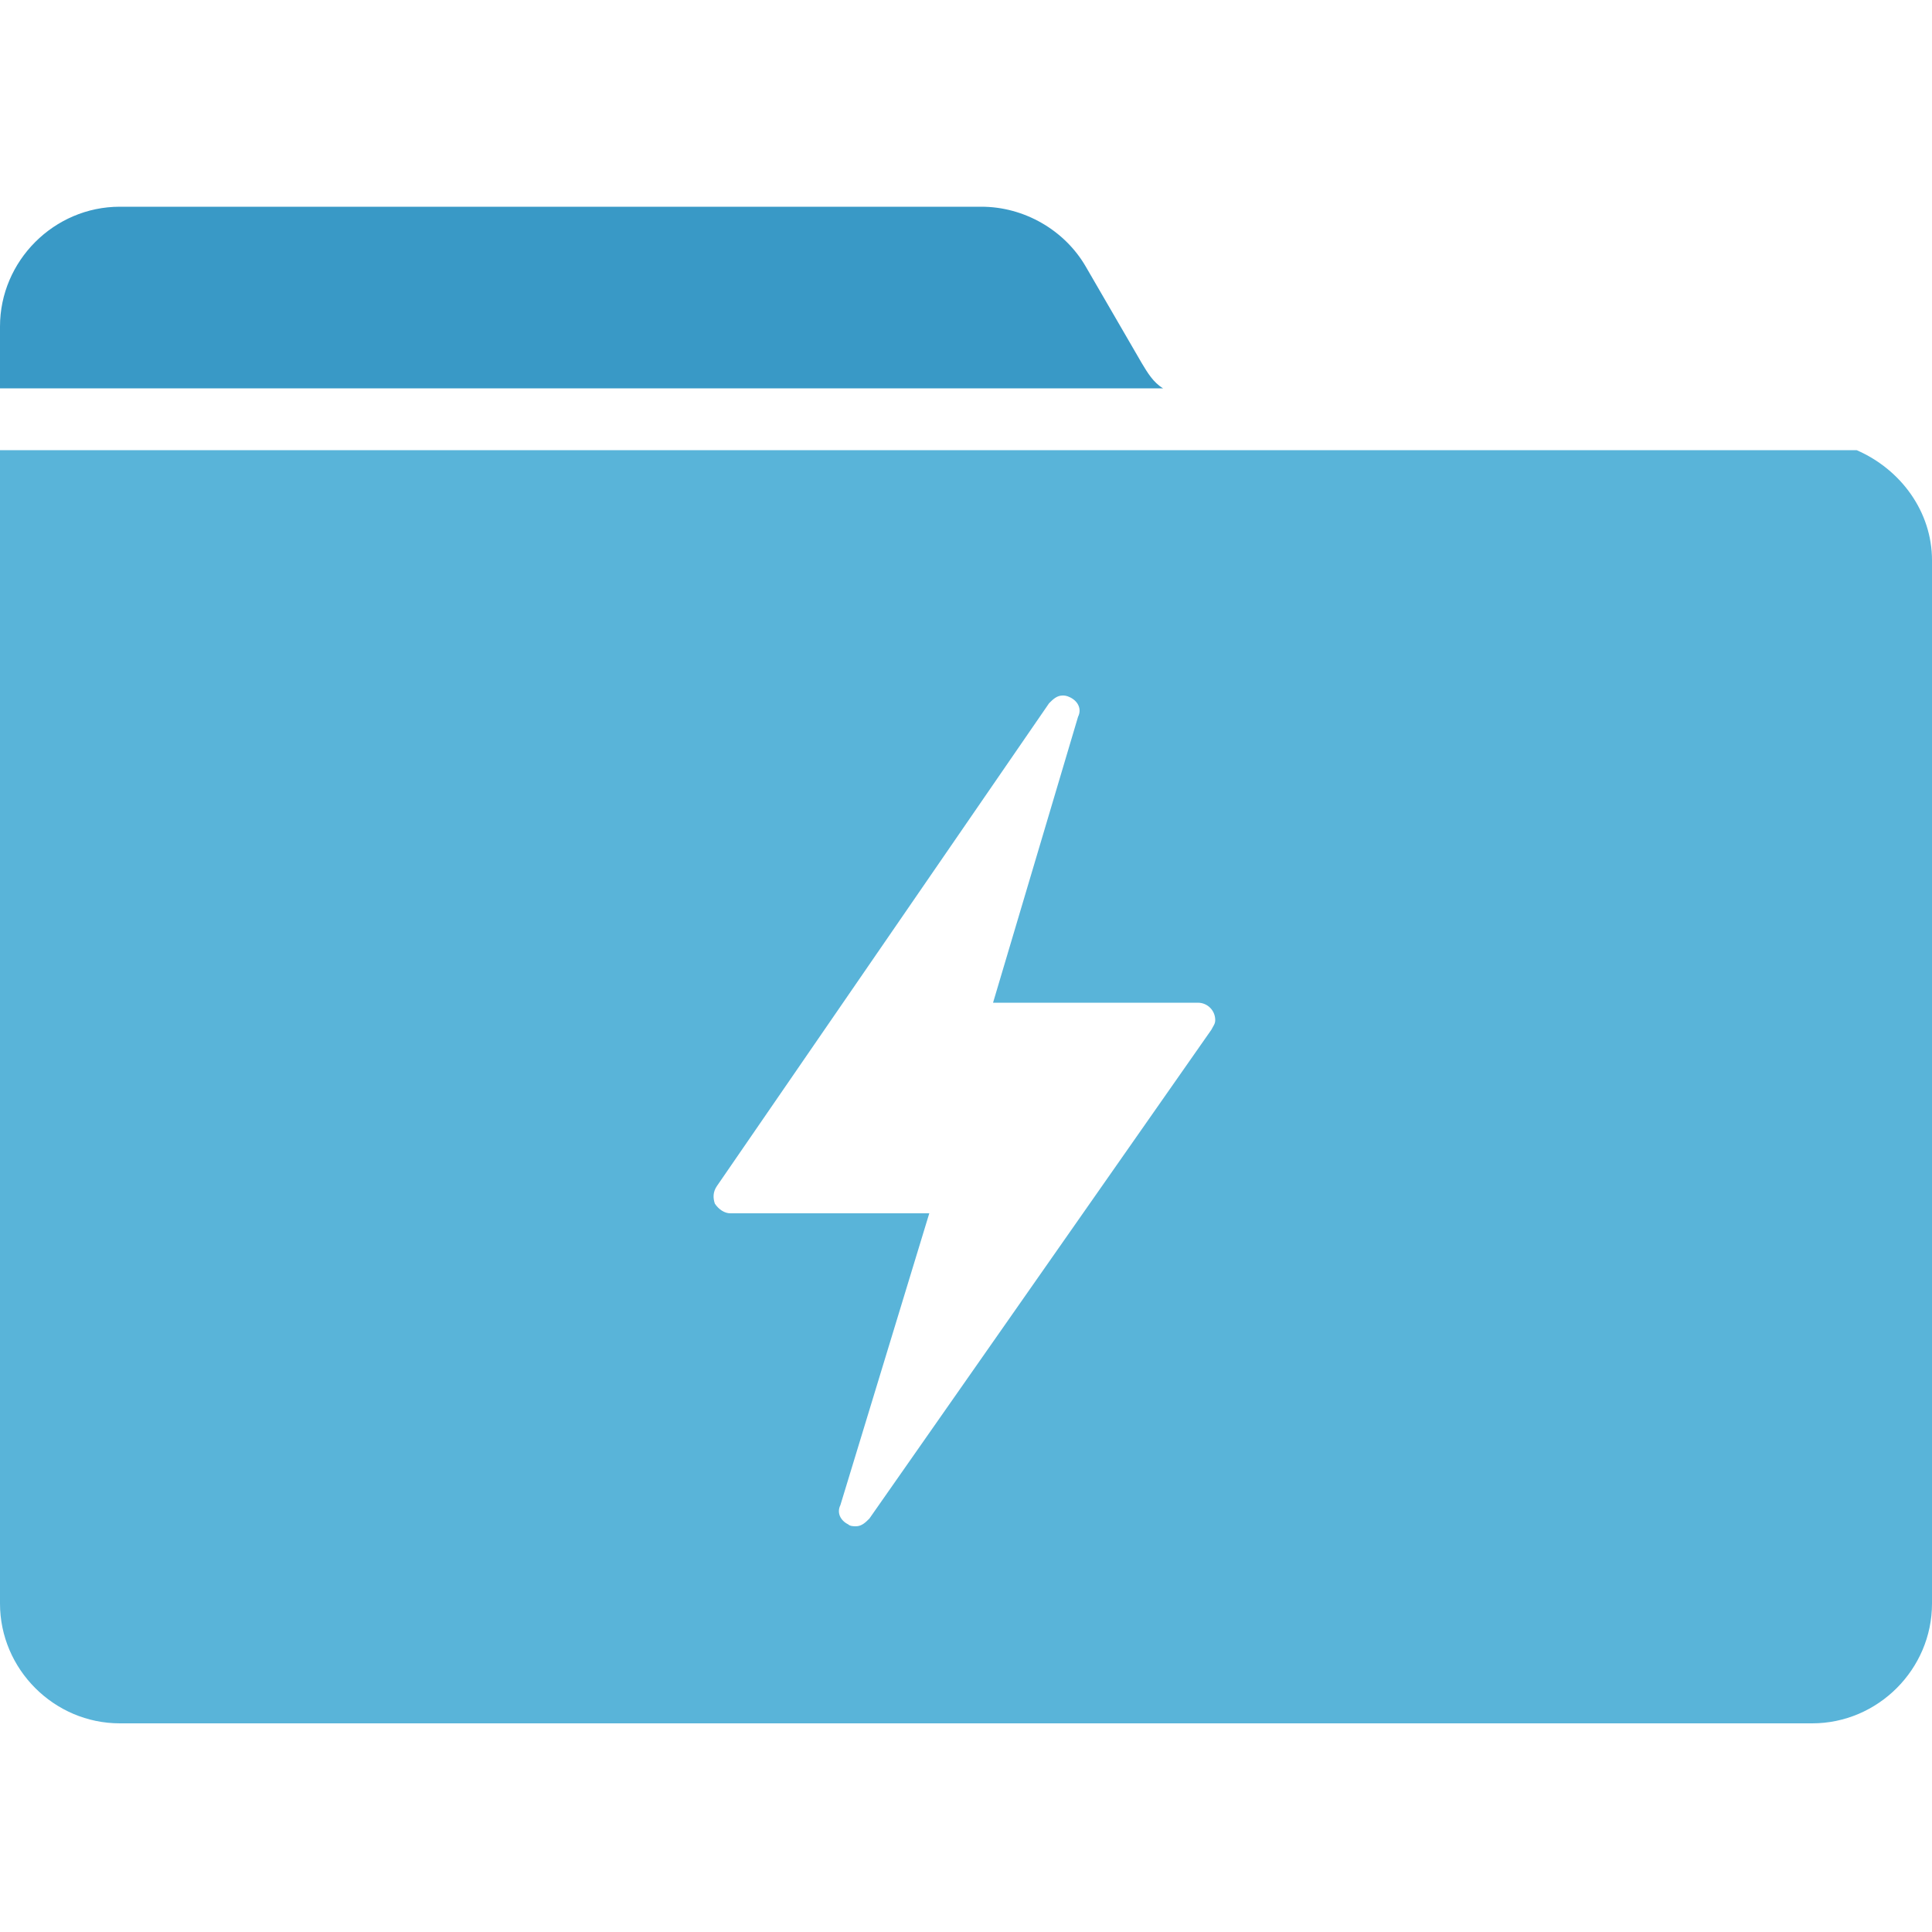 <svg viewBox="-549 251 100 100" class="" role="presentation" focusable="false" xmlns="http://www.w3.org/2000/svg"  id="FxSymbol0-065" data-type="1"><g><title></title><path d="M-489.9 269.8l-2.9-5c-1.1-1.9-3.2-3.1-5.4-3.1h-44.6c-3.4 0-6.2 2.8-6.2 6.2v3.2h60.2c-.5-.3-.8-.8-1.1-1.3z" style="fill: rgb(57, 153, 198);"></path><path d="M-452.9 274.3H-549V334c0 3.4 2.8 6.2 6.2 6.2h87.6c3.4 0 6.2-2.8 6.2-6.2v-54c0-2.5-1.6-4.7-3.9-5.7zm-33.4 30l-17.7 25.3c-.2.2-.4.4-.7.4-.1 0-.3 0-.4-.1-.4-.2-.6-.6-.4-1l4.6-15.1h-10.3c-.3 0-.6-.2-.8-.5-.1-.3-.1-.6.1-.9l17.2-25c.2-.2.4-.4.7-.4.1 0 .2 0 .4.1.4.2.6.6.4 1l-4.4 14.8h10.6c.5 0 .9.4.9.9 0 .2-.1.3-.2.5z" style="fill: rgb(89, 180, 217);"></path></g></svg>